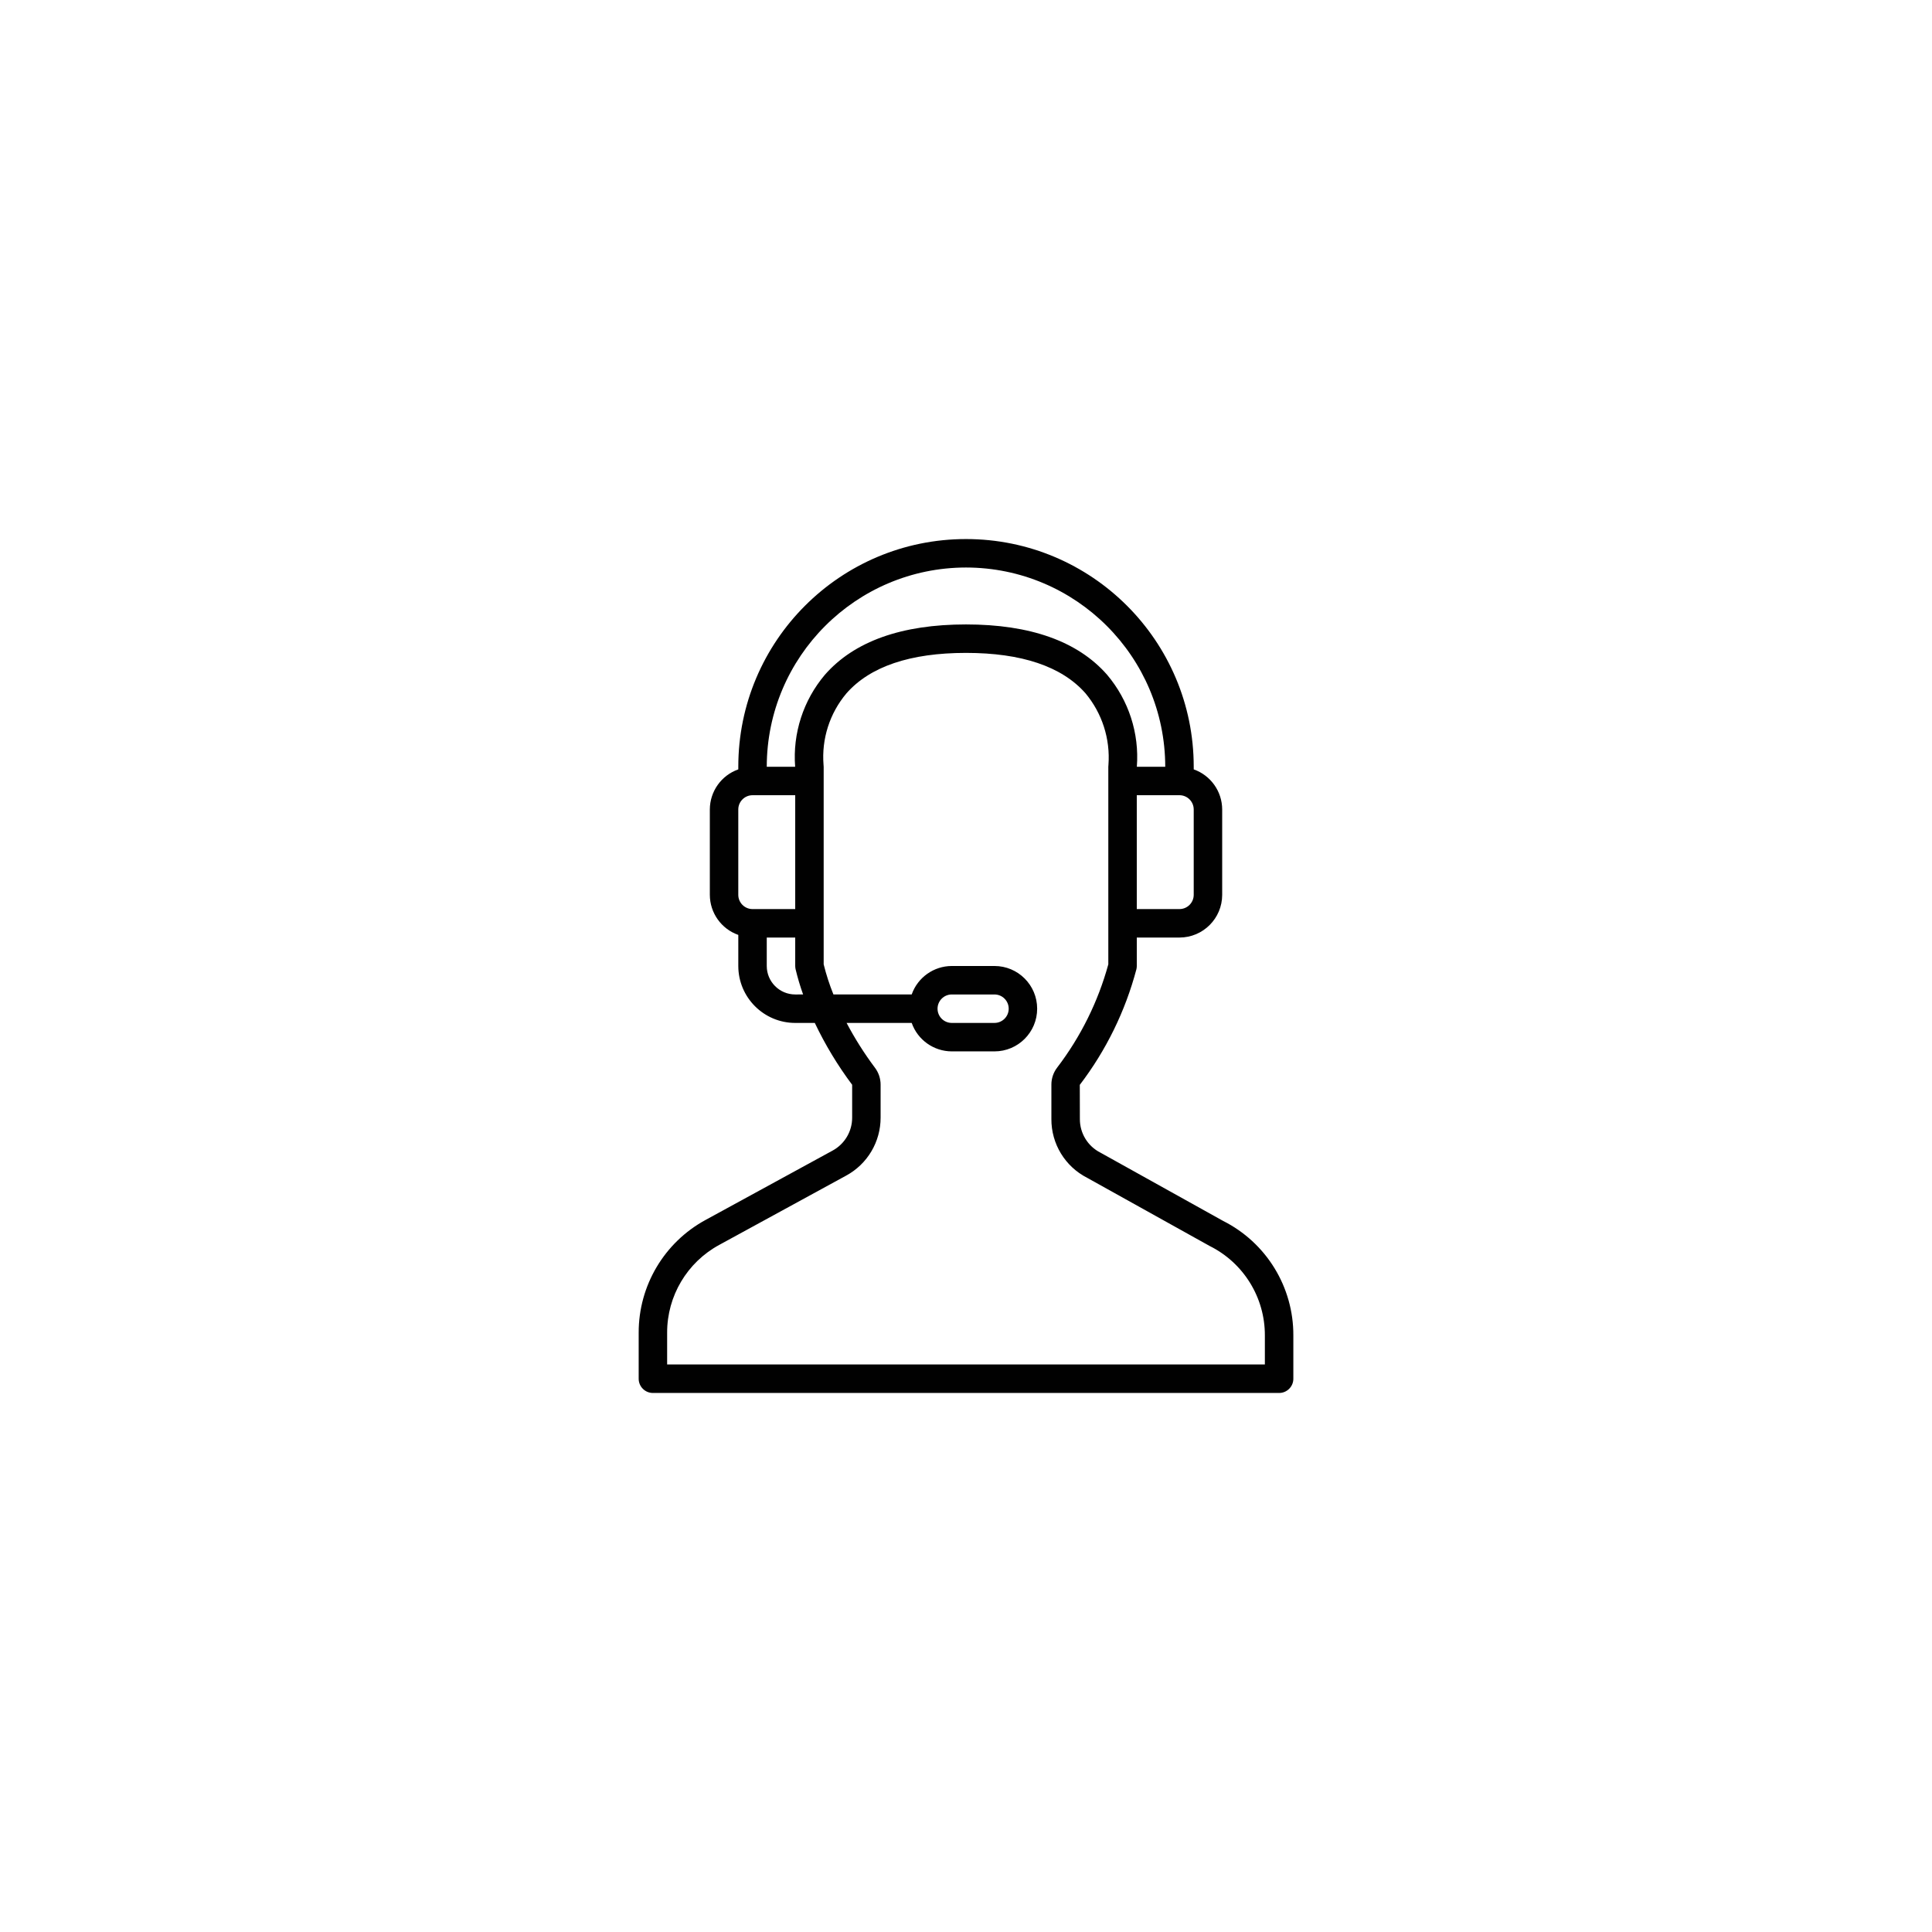 <?xml version="1.0" encoding="utf-8"?>
<!-- Generator: Adobe Illustrator 16.0.0, SVG Export Plug-In . SVG Version: 6.00 Build 0)  -->
<!DOCTYPE svg PUBLIC "-//W3C//DTD SVG 1.1//EN" "http://www.w3.org/Graphics/SVG/1.1/DTD/svg11.dtd">
<svg version="1.1" id="Layer_1" xmlns="http://www.w3.org/2000/svg" xmlns:xlink="http://www.w3.org/1999/xlink" x="0px" y="0px"
	 width="283.459px" height="283.46px" viewBox="0 0 283.459 283.46" enable-background="new 0 0 283.459 283.46"
	 xml:space="preserve">
<g>
	<g>
		<g>
			<path fill="#010101" d="M179.433,179.12l-17.971-10.002c-1.866-0.939-3.038-2.854-3.026-4.942l-0.011-5.008
				c3.858-5.057,6.682-10.822,8.309-16.97c0.035-0.154,0.053-0.31,0.053-0.468v-4.175h6.265c3.458-0.004,6.261-2.807,6.265-6.265
				v-12.528c-0.009-2.646-1.681-5-4.176-5.88v-0.384c0-18.451-14.958-33.409-33.409-33.409c-18.452,0-33.41,14.958-33.41,33.409
				v0.384c-2.495,0.879-4.168,3.234-4.176,5.88v12.528c0.008,2.646,1.681,5,4.176,5.879v4.561c0.006,4.61,3.741,8.348,8.353,8.352
				h2.872c1.521,3.198,3.357,6.238,5.479,9.073v4.813c0.009,2.024-1.099,3.886-2.879,4.849l-18.621,10.167
				c-6.06,3.292-9.829,9.639-9.82,16.534v6.767c0,0.553,0.219,1.085,0.612,1.477c0.391,0.392,0.922,0.611,1.476,0.611h91.874
				c1.154,0,2.089-0.935,2.089-2.088v-6.347C189.787,188.825,185.787,182.31,179.433,179.12z M175.14,118.761v12.528
				c-0.002,1.153-0.937,2.087-2.089,2.088h-6.265v-16.705h6.265C174.203,116.674,175.138,117.608,175.14,118.761z M110.409,133.378
				c-1.152-0.002-2.087-0.936-2.089-2.088v-12.528c0.002-1.153,0.937-2.087,2.089-2.089h6.264v16.705H110.409L110.409,133.378z
				 M116.673,145.906c-2.306-0.003-4.174-1.871-4.176-4.177v-4.175h4.176v4.175c0,0.158,0.018,0.314,0.053,0.468
				c0.3,1.255,0.667,2.494,1.104,3.708L116.673,145.906L116.673,145.906z M116.662,112.497h-4.165
				c0.018-16.138,13.096-29.215,29.233-29.233c16.138,0.018,29.215,13.096,29.232,29.233h-4.166
				c0.376-4.903-1.195-9.757-4.375-13.508c-4.289-4.892-11.25-7.373-20.691-7.373c-9.442,0-16.404,2.48-20.692,7.372
				C117.858,102.74,116.286,107.594,116.662,112.497z M97.881,200.195v-4.678c-0.008-5.365,2.924-10.305,7.64-12.866l18.615-10.163
				c3.13-1.69,5.075-4.965,5.065-8.521v-4.813c0.004-0.911-0.293-1.797-0.847-2.52c-1.55-2.073-2.936-4.264-4.145-6.554h9.552
				c0.88,2.497,3.233,4.168,5.88,4.177h6.265c3.458,0,6.264-2.805,6.264-6.264c0-3.46-2.806-6.265-6.264-6.265h-6.265
				c-2.646,0.008-5,1.682-5.88,4.177H122.28c-0.581-1.438-1.06-2.913-1.432-4.418v-28.992c0-0.091-0.006-0.183-0.019-0.273
				c-0.306-3.798,0.897-7.564,3.349-10.482c3.459-3.948,9.365-5.949,17.552-5.949c8.154,0,14.048,1.987,17.514,5.906
				c2.456,2.934,3.671,6.709,3.385,10.525c-0.013,0.09-0.019,0.182-0.019,0.273v28.991c-1.503,5.485-4.053,10.628-7.505,15.147
				c-0.554,0.722-0.852,1.608-0.847,2.519v5.022c-0.025,3.639,2.007,6.979,5.248,8.631l17.972,10.002
				c4.979,2.479,8.119,7.567,8.101,13.128v4.258H97.881L97.881,200.195z M137.554,147.994c0.002-1.152,0.935-2.087,2.088-2.088
				h6.264c1.153,0,2.089,0.936,2.089,2.088s-0.936,2.087-2.089,2.087h-6.264C138.488,150.081,137.556,149.146,137.554,147.994z"/>
		</g>
	</g>
</g>
</svg>
